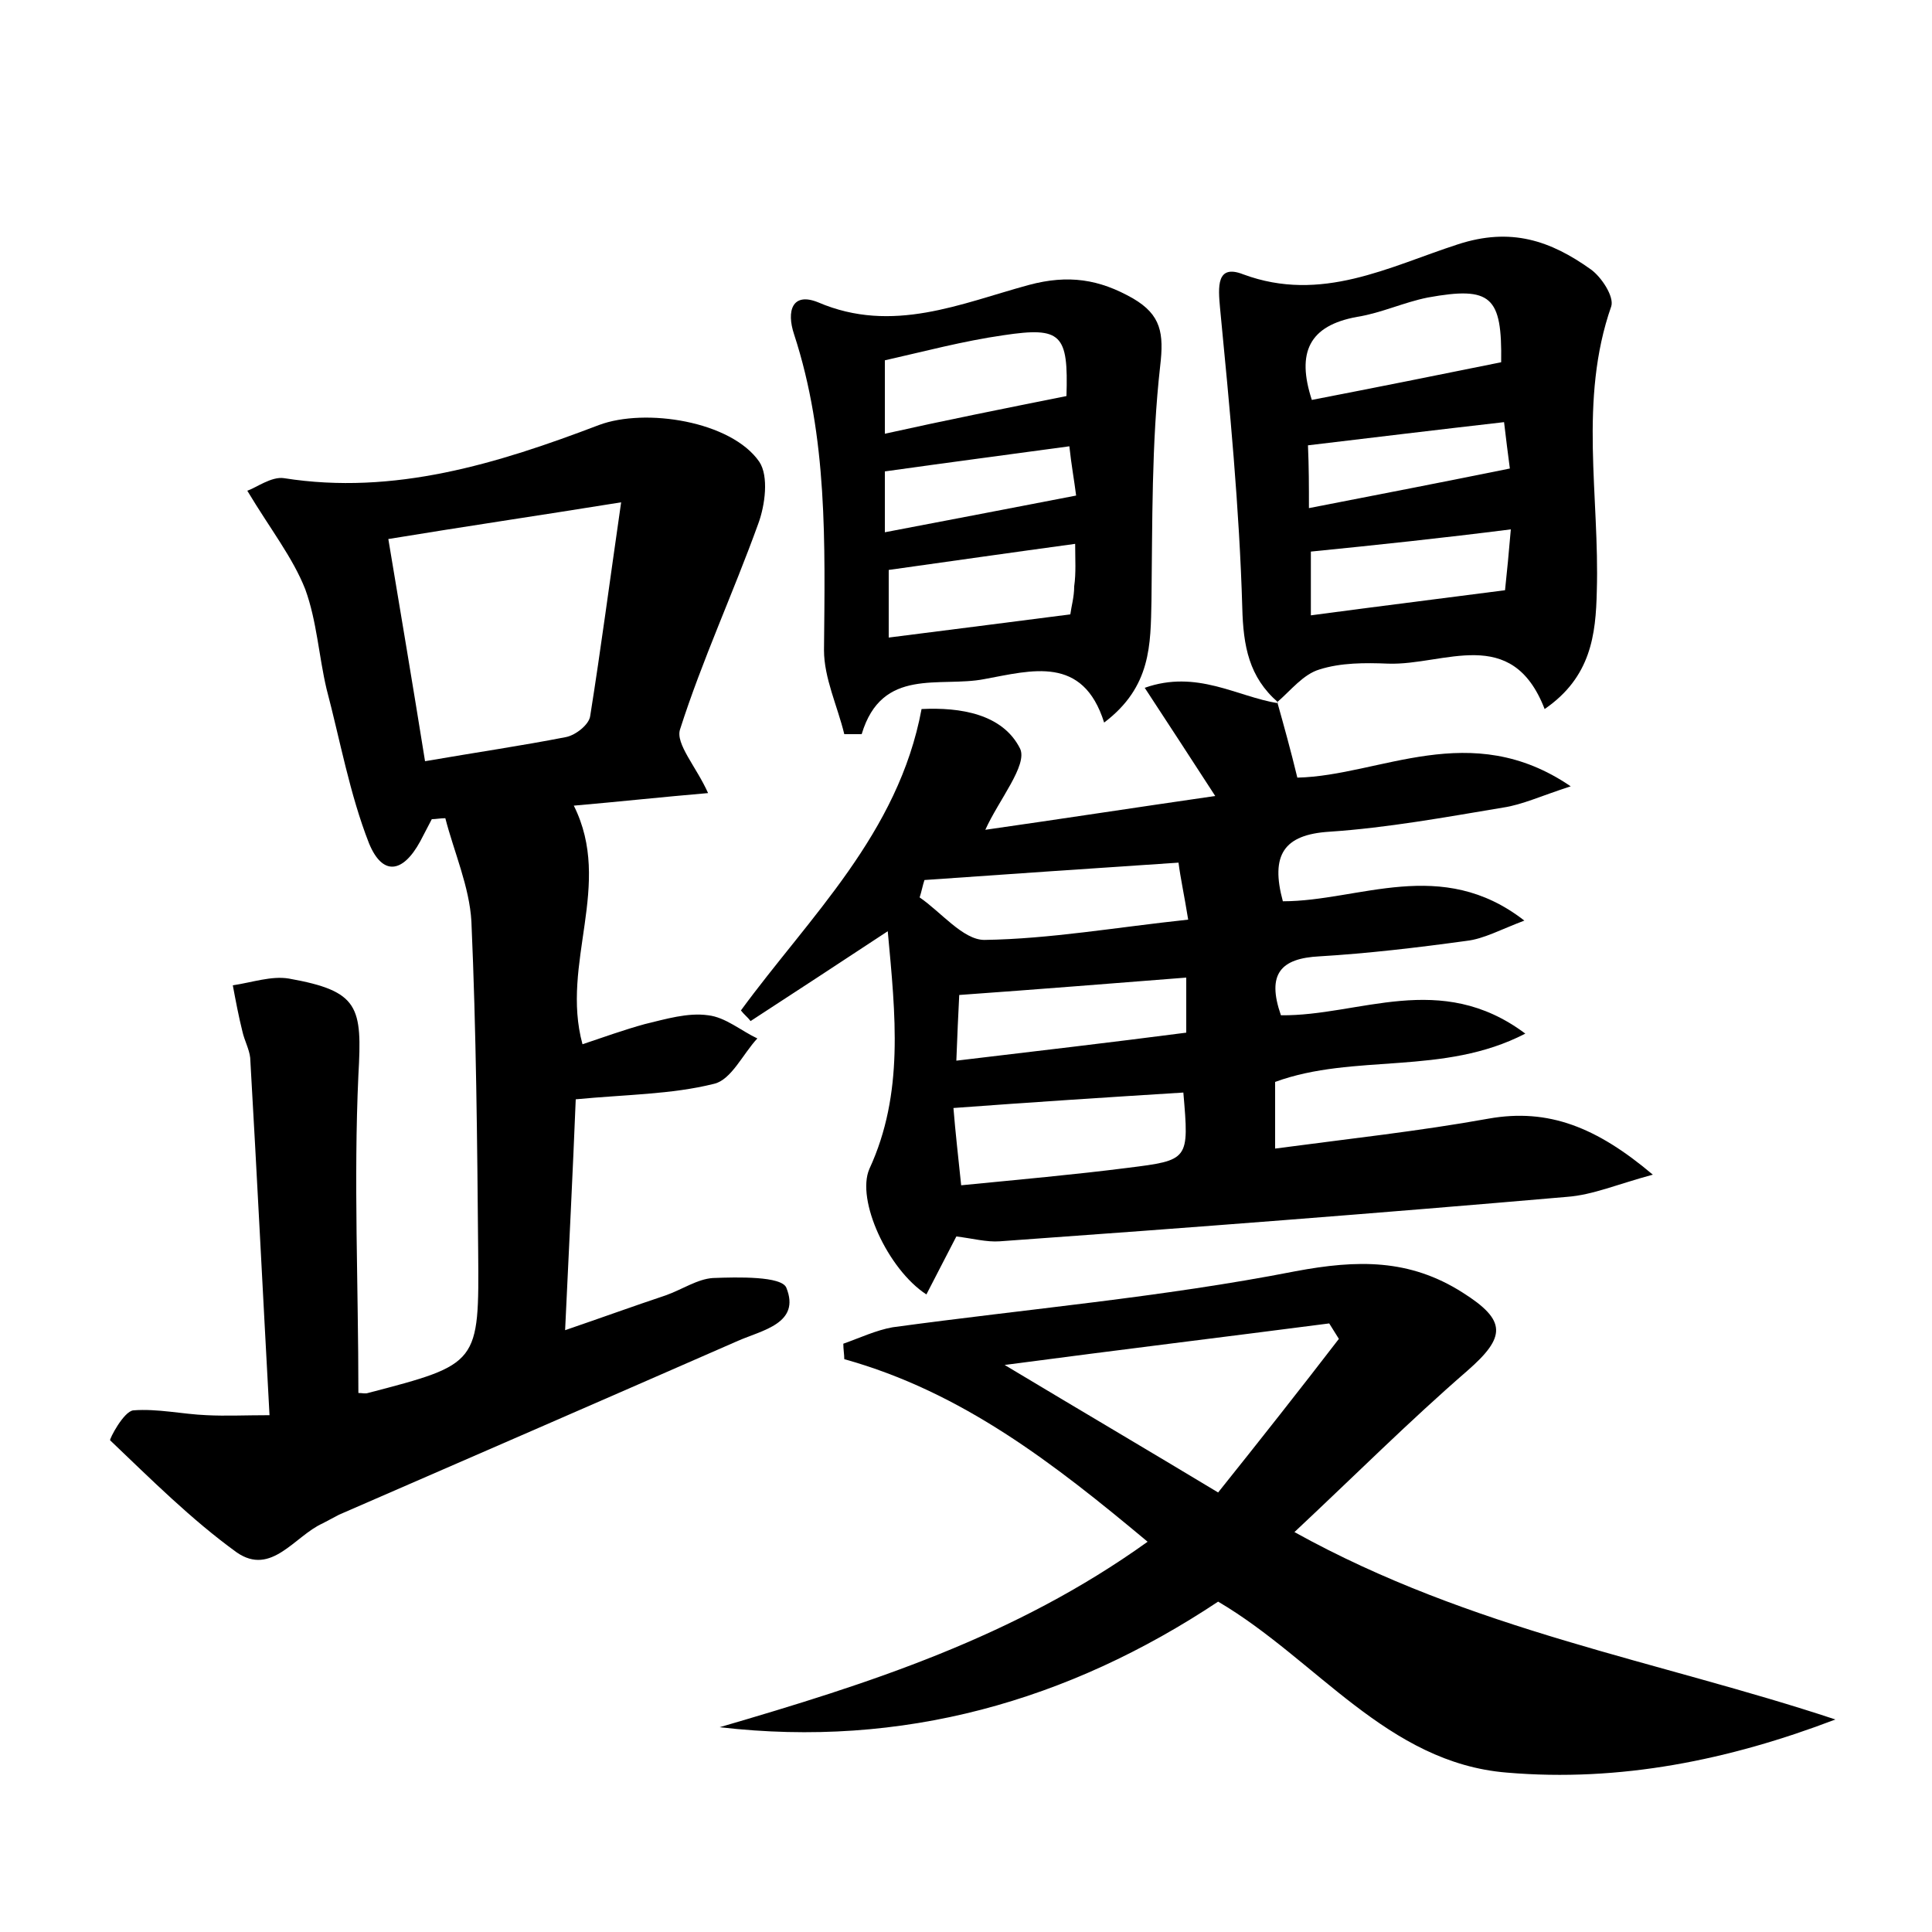 <?xml version="1.0" encoding="utf-8"?>
<!-- Generator: Adobe Illustrator 22.0.0, SVG Export Plug-In . SVG Version: 6.00 Build 0)  -->
<svg version="1.1" id="图层_1" xmlns="http://www.w3.org/2000/svg" xmlns:xlink="http://www.w3.org/1999/xlink" x="0px" y="0px"
	 viewBox="0 0 200 200" style="enable-background:new 0 0 200 200;" xml:space="preserve">
<style type="text/css">
	.st1{fill:#010000;}
	.st4{fill:#fbfafc;}
</style>
<g>
	
	<path d="M37.1,144.2c0.4,0,0.7,0.1,1,0c11.5-3,11.5-3,11.4-14.7c-0.1-11.4-0.2-22.7-0.7-34.1c-0.2-3.6-1.8-7.2-2.7-10.7
		c-0.5,0-1,0.1-1.4,0.1c-0.4,0.8-0.8,1.5-1.2,2.3c-1.8,3.3-3.9,3.6-5.3,0.2c-2-5.1-3-10.7-4.4-16c-0.8-3.4-1-7-2.2-10.3
		c-1.3-3.3-3.6-6.2-6-10.2c0.9-0.3,2.5-1.5,3.8-1.3C40.8,51.3,51.5,48,62,44c4.8-1.8,13.7-0.4,16.6,3.8c1,1.5,0.6,4.5-0.1,6.4
		c-2.6,7.2-5.8,14.1-8.1,21.3c-0.5,1.5,1.7,3.9,2.9,6.6c-4.7,0.4-9.3,0.9-13.9,1.3c4.1,8.2-1.4,16.3,0.9,24.7
		c2.1-0.7,4.3-1.5,6.5-2.1c2.1-0.5,4.4-1.2,6.5-0.9c1.8,0.2,3.4,1.6,5.1,2.4c-1.5,1.6-2.7,4.3-4.5,4.7c-4.4,1.1-9.1,1.1-14.3,1.6
		c-0.3,7.5-0.7,15.4-1.1,23.9c3.8-1.3,7.1-2.5,10.4-3.6c1.7-0.6,3.3-1.7,4.9-1.8c2.6-0.1,7.1-0.2,7.6,1c1.5,3.7-2.5,4.4-5,5.5
		c-13.7,6-27.5,12-41.3,18c-0.6,0.3-1.1,0.6-1.7,0.9c-2.9,1.3-5.3,5.5-8.9,3c-4.7-3.4-8.9-7.6-13.1-11.6c-0.1-0.1,1.4-3,2.4-3.1
		c2.5-0.2,5.1,0.4,7.6,0.5c2,0.1,4,0,6.5,0c-0.7-12.8-1.3-24.9-2-37c-0.1-0.9-0.6-1.8-0.8-2.7c-0.4-1.6-0.7-3.2-1-4.8
		c2-0.3,4-1,5.8-0.7c7.3,1.3,7.6,2.9,7.2,10C36.6,122.2,37.1,133.1,37.1,144.2z M44,78.8c5.2-0.9,10-1.6,14.6-2.5
		c1-0.2,2.4-1.3,2.5-2.2c1.1-6.9,2-13.8,3.2-22.1c-8.7,1.4-16.2,2.5-24.1,3.8C41.5,63.6,42.7,70.7,44,78.8z"/>
	<path d="M132.2,72.6c0.7,2.5,1.4,5,2.1,7.9c8.6-0.2,17.9-6.2,28.3,0.9c-3.1,1-5,1.9-7,2.2c-6,1-12,2.1-18,2.5
		c-4.7,0.3-6.1,2.4-4.8,7.2c7.9,0,16.4-4.7,25,2c-2.4,0.9-4.2,1.9-6,2.1c-5.1,0.7-10.2,1.3-15.2,1.6c-4,0.2-5.5,1.8-4,6.1
		c8.1,0.1,16.5-4.7,25.3,1.9c-8.5,4.4-17.7,2-25.9,5c0,2,0,4,0,6.9c7.5-1,14.9-1.8,22.1-3.1c6.2-1.1,11.2,0.9,17,5.8
		c-3.7,1-6.2,2.1-8.9,2.3c-19.6,1.7-39.1,3.2-58.7,4.6c-1.4,0.1-2.8-0.3-4.5-0.5c-1,1.9-2,3.9-3.1,6c-4-2.6-7.3-9.8-5.9-13
		c3.6-7.8,2.7-15.9,1.9-24.6c-5,3.3-9.6,6.3-14.2,9.3c-0.3-0.4-0.7-0.7-1-1.1c7.1-9.7,16.3-18.3,18.7-31.2c4-0.2,8.4,0.5,10.2,4.1
		c0.8,1.7-2.2,5.3-3.6,8.4c7.7-1.1,15.5-2.3,23.8-3.5c-2.6-4-4.8-7.4-7.3-11.2c5.4-1.9,9.5,0.9,13.8,1.6L132.2,72.6z M122.5,113.1
		c-8,0.5-15.7,1-23.8,1.6c0.2,2.5,0.5,5.1,0.8,8c6.1-0.6,11.7-1.1,17.2-1.8C123.1,120.1,123.1,120.1,122.5,113.1z M123,95.2
		c-0.4-2.5-0.8-4.3-1-5.9c-9.1,0.6-17.7,1.2-26.3,1.8c-0.2,0.6-0.3,1.2-0.5,1.8c2.2,1.5,4.5,4.4,6.7,4.4
		C108.7,97.2,115.5,96,123,95.2z M99.3,103c-0.1,1.9-0.2,4.2-0.3,6.8c8.4-1,16.1-1.9,23.8-2.9c0-2.2,0-3.9,0-5.7
		C115.1,101.8,107.7,102.4,99.3,103z"/>
	<path d="M126.1,165.8c-15.5,10.3-32.7,15.2-51.6,13c15.4-4.5,30.5-9.3,44.3-19.2c-9.7-8.1-19.2-15.5-31.4-18.9c0-0.5-0.1-1-0.1-1.6
		c1.7-0.6,3.4-1.4,5.1-1.7c13.9-1.9,27.9-3.1,41.7-5.8c6.4-1.2,11.8-1.3,17.3,2.2c4.6,2.9,4.5,4.6,0.5,8.1
		c-6,5.2-11.6,10.8-17.9,16.7c18.4,10.2,37.6,13.3,56,19.4c-11,4.2-22.3,6.5-34,5.5C143.6,182.5,136.3,171.8,126.1,165.8z
		 M138.6,138.6c-0.3-0.5-0.7-1.1-1-1.6c-10.8,1.4-21.5,2.7-33.6,4.3c8,4.8,14.8,8.8,22.1,13.2C130.5,149,134.6,143.8,138.6,138.6z"
		/>
	<path d="M132.3,72.7c-3-2.6-3.6-5.8-3.7-9.8c-0.3-10.3-1.3-20.7-2.3-31c-0.2-2.2-0.4-4.6,2.4-3.5c8.1,3,15.1-0.8,22.2-3.1
		c5.5-1.8,9.6-0.4,13.8,2.6c1.1,0.8,2.4,2.8,2.1,3.8c-3.4,9.7-1.2,19.7-1.5,29.5c-0.1,4.5-0.6,8.9-5.4,12.2
		c-3.4-8.8-10.4-4.5-16.2-4.7c-2.4-0.1-4.9-0.1-7.1,0.6c-1.7,0.5-3,2.2-4.4,3.4C132.2,72.6,132.3,72.7,132.3,72.7z M135.8,41.4
		c6.7-1.3,13.2-2.6,19.6-3.9c0.1-6.8-1-7.9-7.6-6.7c-2.5,0.5-4.8,1.6-7.3,2C135.5,33.7,134.2,36.5,135.8,41.4z M135.7,57.1
		c0,1.9,0,4,0,6.6c6.7-0.9,13.2-1.7,20.1-2.6c0.2-1.9,0.4-3.9,0.6-6.3C149.3,55.7,142.7,56.4,135.7,57.1z M135.5,52.6
		c7.2-1.4,13.9-2.7,20.8-4.1c-0.2-1.5-0.4-3.1-0.6-4.8c-7,0.8-13.6,1.6-20.3,2.4C135.5,48.4,135.5,50.3,135.5,52.6z"/>
	<path d="M87.4,76c-0.7-2.9-2.1-5.8-2.1-8.7c0.1-11,0.4-22-3.1-32.7c-0.8-2.4-0.2-4.4,2.5-3.3c7.7,3.3,14.8,0.1,21.8-1.8
		c4.1-1.1,7.3-0.6,10.8,1.4c2.9,1.7,3.2,3.6,2.8,7c-0.9,8-0.8,16.2-0.9,24.3c-0.1,4.5,0,8.9-4.9,12.6c-2.2-7-7.5-5.4-12.4-4.5
		c-4.6,0.9-10.6-1.3-12.7,5.7C88.6,76,88,76,87.4,76z M111.3,56.3c-6.6,0.9-12.9,1.8-19.3,2.7c0,2.3,0,4.5,0,7
		c6.4-0.8,12.5-1.6,18.8-2.4c0.1-0.8,0.4-1.8,0.4-2.9C111.4,59.3,111.3,57.9,111.3,56.3z M110.4,41c0.2-6.4-0.5-7.2-6.5-6.3
		c-4.2,0.6-8.3,1.7-12.3,2.6c0,2.7,0,5,0,7.6C97.9,43.5,103.9,42.3,110.4,41z M91.6,55.1c6.8-1.3,13.1-2.5,19.8-3.8
		c-0.2-1.6-0.5-3.2-0.7-5.1c-6.6,0.9-12.7,1.7-19.1,2.6C91.6,50.7,91.6,52.6,91.6,55.1z"/>
	
	
	
	
	
	
	
	
	
	
	
</g>
</svg>
